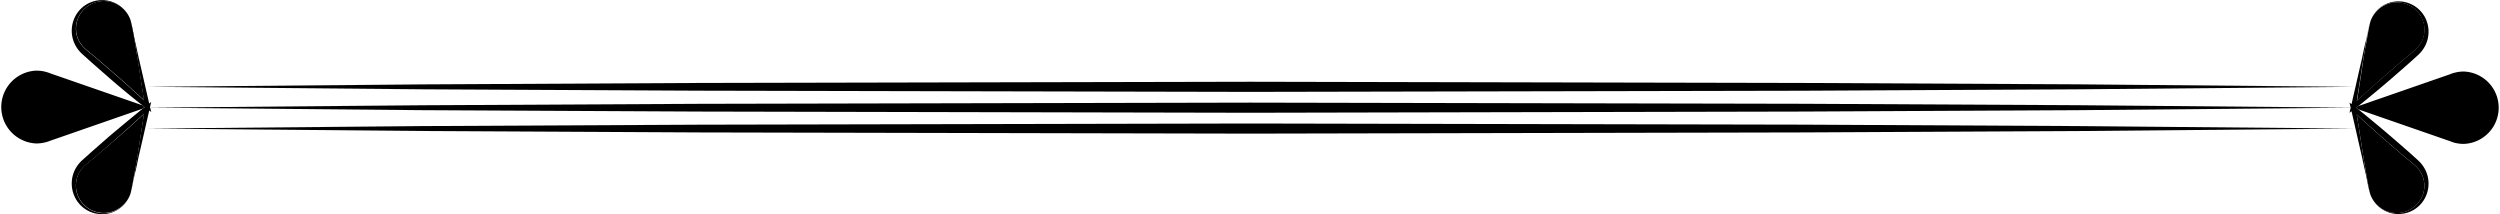 <svg id="Layer_1" data-name="Layer 1" xmlns="http://www.w3.org/2000/svg" viewBox="0 0 523.49 44.82"><g id="Objects"><path d="M733,922.88l-1.19,7.68q3.13-2.91,6.36-5.72l3.76-3.22,1.89-1.57a6.22,6.22,0,0,0,1.44-1.71,5.58,5.58,0,0,0,.42-4.44,5.79,5.79,0,0,0-7.77-3.51,6,6,0,0,0-3.28,3.49c-.39,1.47-.59,3-.88,4.49S733.18,921.37,733,922.88Z" transform="translate(-238.26 -909.43)"/><path d="M737.87,953.58a5.8,5.8,0,0,0,7.77-3.51,5.62,5.62,0,0,0-.42-4.44,6.22,6.22,0,0,0-1.44-1.71l-1.89-1.57-3.76-3.22q-3.23-2.8-6.37-5.72l1.2,7.68c.22,1.51.49,3,.75,4.51s.49,3,.87,4.49A6,6,0,0,0,737.87,953.58Z" transform="translate(-238.26 -909.43)"/><path d="M267.23,941l1.2-7.74Q265.27,936.2,262,939l-3.78,3.25-1.91,1.57a6.64,6.64,0,0,0-1.45,1.72,5.65,5.65,0,0,0-.42,4.47,5.83,5.83,0,0,0,7.82,3.54,6,6,0,0,0,3.31-3.52c.38-1.48.59-3,.88-4.51S267,942.53,267.23,941Z" transform="translate(-238.26 -909.43)"/><path d="M262.28,910.11a5.83,5.83,0,0,0-7.82,3.54,5.62,5.62,0,0,0,.42,4.46,6.32,6.32,0,0,0,1.45,1.72l1.91,1.58,3.78,3.25c2.17,1.88,4.3,3.81,6.41,5.76l-1.2-7.74c-.23-1.52-.51-3-.76-4.54s-.5-3-.88-4.52A6,6,0,0,0,262.28,910.11Z" transform="translate(-238.26 -909.43)"/><path d="M754.17,924.41a7.35,7.35,0,0,0-1.42.13l-.69.16a6.71,6.71,0,0,0-.75.27l-19.22,6.67-.43.34c.14.12.28.24.43.35L751.31,939c.24.1.5.19.75.27s.45.12.69.16a7.28,7.28,0,0,0,1.42.13,7.58,7.58,0,0,0,0-15.15Z" transform="translate(-238.26 -909.43)"/><path d="M732.09,931.64q3.51-2.82,6.92-5.75l3.72-3.25,1.85-1.67a6.91,6.91,0,0,0,1.6-2.15,6.51,6.51,0,0,0,.14-5.17,6.3,6.3,0,0,0-8.49-3.35,6.23,6.23,0,0,0-3.25,3.58,6,6,0,0,1,3.29-3.49,5.8,5.8,0,0,1,7.77,3.51,5.62,5.62,0,0,1-.42,4.44,6.4,6.4,0,0,1-1.44,1.71l-1.89,1.57-3.76,3.22q-3.23,2.8-6.37,5.72l1.2-7.68c.22-1.51.49-3,.75-4.51s.49-3,.87-4.49c-.41,1.47-.62,3-1,4.47s-.63,3-1,4.48l-1.92,8.41-.42-.33.24,1.07h0l-.24,1.07.42-.33,1.92,8.41c.35,1.49.65,3,1,4.48s.54,3,1,4.47c-.38-1.47-.59-3-.87-4.49s-.53-3-.75-4.51l-1.2-7.68q3.15,2.91,6.37,5.72l3.76,3.22,1.89,1.57a6.4,6.4,0,0,1,1.44,1.71,5.62,5.62,0,0,1,.42,4.44,5.8,5.8,0,0,1-7.77,3.51,6,6,0,0,1-3.29-3.49,6.23,6.23,0,0,0,3.25,3.58,6.29,6.29,0,0,0,8.49-3.36,6.48,6.48,0,0,0-.14-5.16,6.91,6.91,0,0,0-1.6-2.15l-1.85-1.67L739,938.08q-3.42-2.93-6.92-5.75l-.43-.34C731.8,931.87,731.94,931.75,732.09,931.64Z" transform="translate(-238.26 -909.43)"/><path d="M268.11,931.49l-19.35-6.71a6.81,6.81,0,0,0-.76-.26c-.23-.07-.46-.12-.69-.17a8.36,8.36,0,0,0-1.43-.13,7.63,7.63,0,0,0,0,15.25,7.46,7.46,0,0,0,1.43-.14,5.73,5.73,0,0,0,.69-.16,6.81,6.81,0,0,0,.76-.26l19.35-6.72.43-.35C268.39,931.73,268.25,931.61,268.11,931.49Z" transform="translate(-238.26 -909.43)"/><path d="M269.67,932l0-.14.25-1.08-.42.34-1.94-8.47c-.35-1.5-.65-3-1-4.5s-.55-3-1-4.51c.38,1.49.59,3,.88,4.52s.53,3,.76,4.54l1.2,7.74c-2.11-1.95-4.24-3.88-6.41-5.76l-3.78-3.25-1.91-1.58a6.32,6.32,0,0,1-1.45-1.72,5.62,5.62,0,0,1-.42-4.46,5.84,5.84,0,0,1,7.83-3.54,6,6,0,0,1,3.3,3.51,6.2,6.2,0,0,0-3.27-3.6,6.32,6.32,0,0,0-8.53,3.38,6.51,6.51,0,0,0,.13,5.19,6.64,6.64,0,0,0,1.62,2.16l1.86,1.68,3.74,3.27q3.44,3,7,5.79l.43.35c-.14.12-.28.24-.43.35-2.35,1.89-4.67,3.83-7,5.79l-3.74,3.28-1.86,1.67a6.85,6.85,0,0,0-1.62,2.16,6.54,6.54,0,0,0-.13,5.2,6.32,6.32,0,0,0,8.53,3.38,6.22,6.22,0,0,0,3.27-3.61,6,6,0,0,1-3.3,3.52,5.84,5.84,0,0,1-7.83-3.54,5.65,5.65,0,0,1,.42-4.47,6.64,6.64,0,0,1,1.45-1.72l1.91-1.57L262,939q3.25-2.84,6.41-5.76l-1.2,7.74c-.23,1.52-.5,3-.76,4.54s-.5,3-.88,4.51c.41-1.47.62-3,1-4.5s.63-3,1-4.5l1.94-8.47.42.33-.22-.93h0Z" transform="translate(-238.26 -909.43)"/><polygon points="146.32 18.99 261.84 19.24 377.37 19 435.13 18.7 492.89 18.18 492.88 18.18 435.13 17.66 377.37 17.37 261.84 17.12 146.32 17.37 88.56 17.67 30.8 18.18 30.8 18.18 88.56 18.7 146.32 18.99"/><polygon points="492.3 22.54 435.13 22.03 377.37 21.73 261.84 21.49 146.32 21.74 88.56 22.04 31.41 22.54 30.8 22.55 31.42 22.55 88.56 23.07 146.32 23.36 261.84 23.61 377.37 23.36 435.13 23.07 492.3 22.55 492.89 22.55 492.3 22.54"/><polygon points="377.37 26.1 261.84 25.86 146.32 26.11 88.56 26.4 30.8 26.92 88.56 27.43 146.32 27.73 261.84 27.98 377.37 27.73 435.13 27.44 492.89 26.92 435.13 26.4 377.37 26.1"/></g></svg>